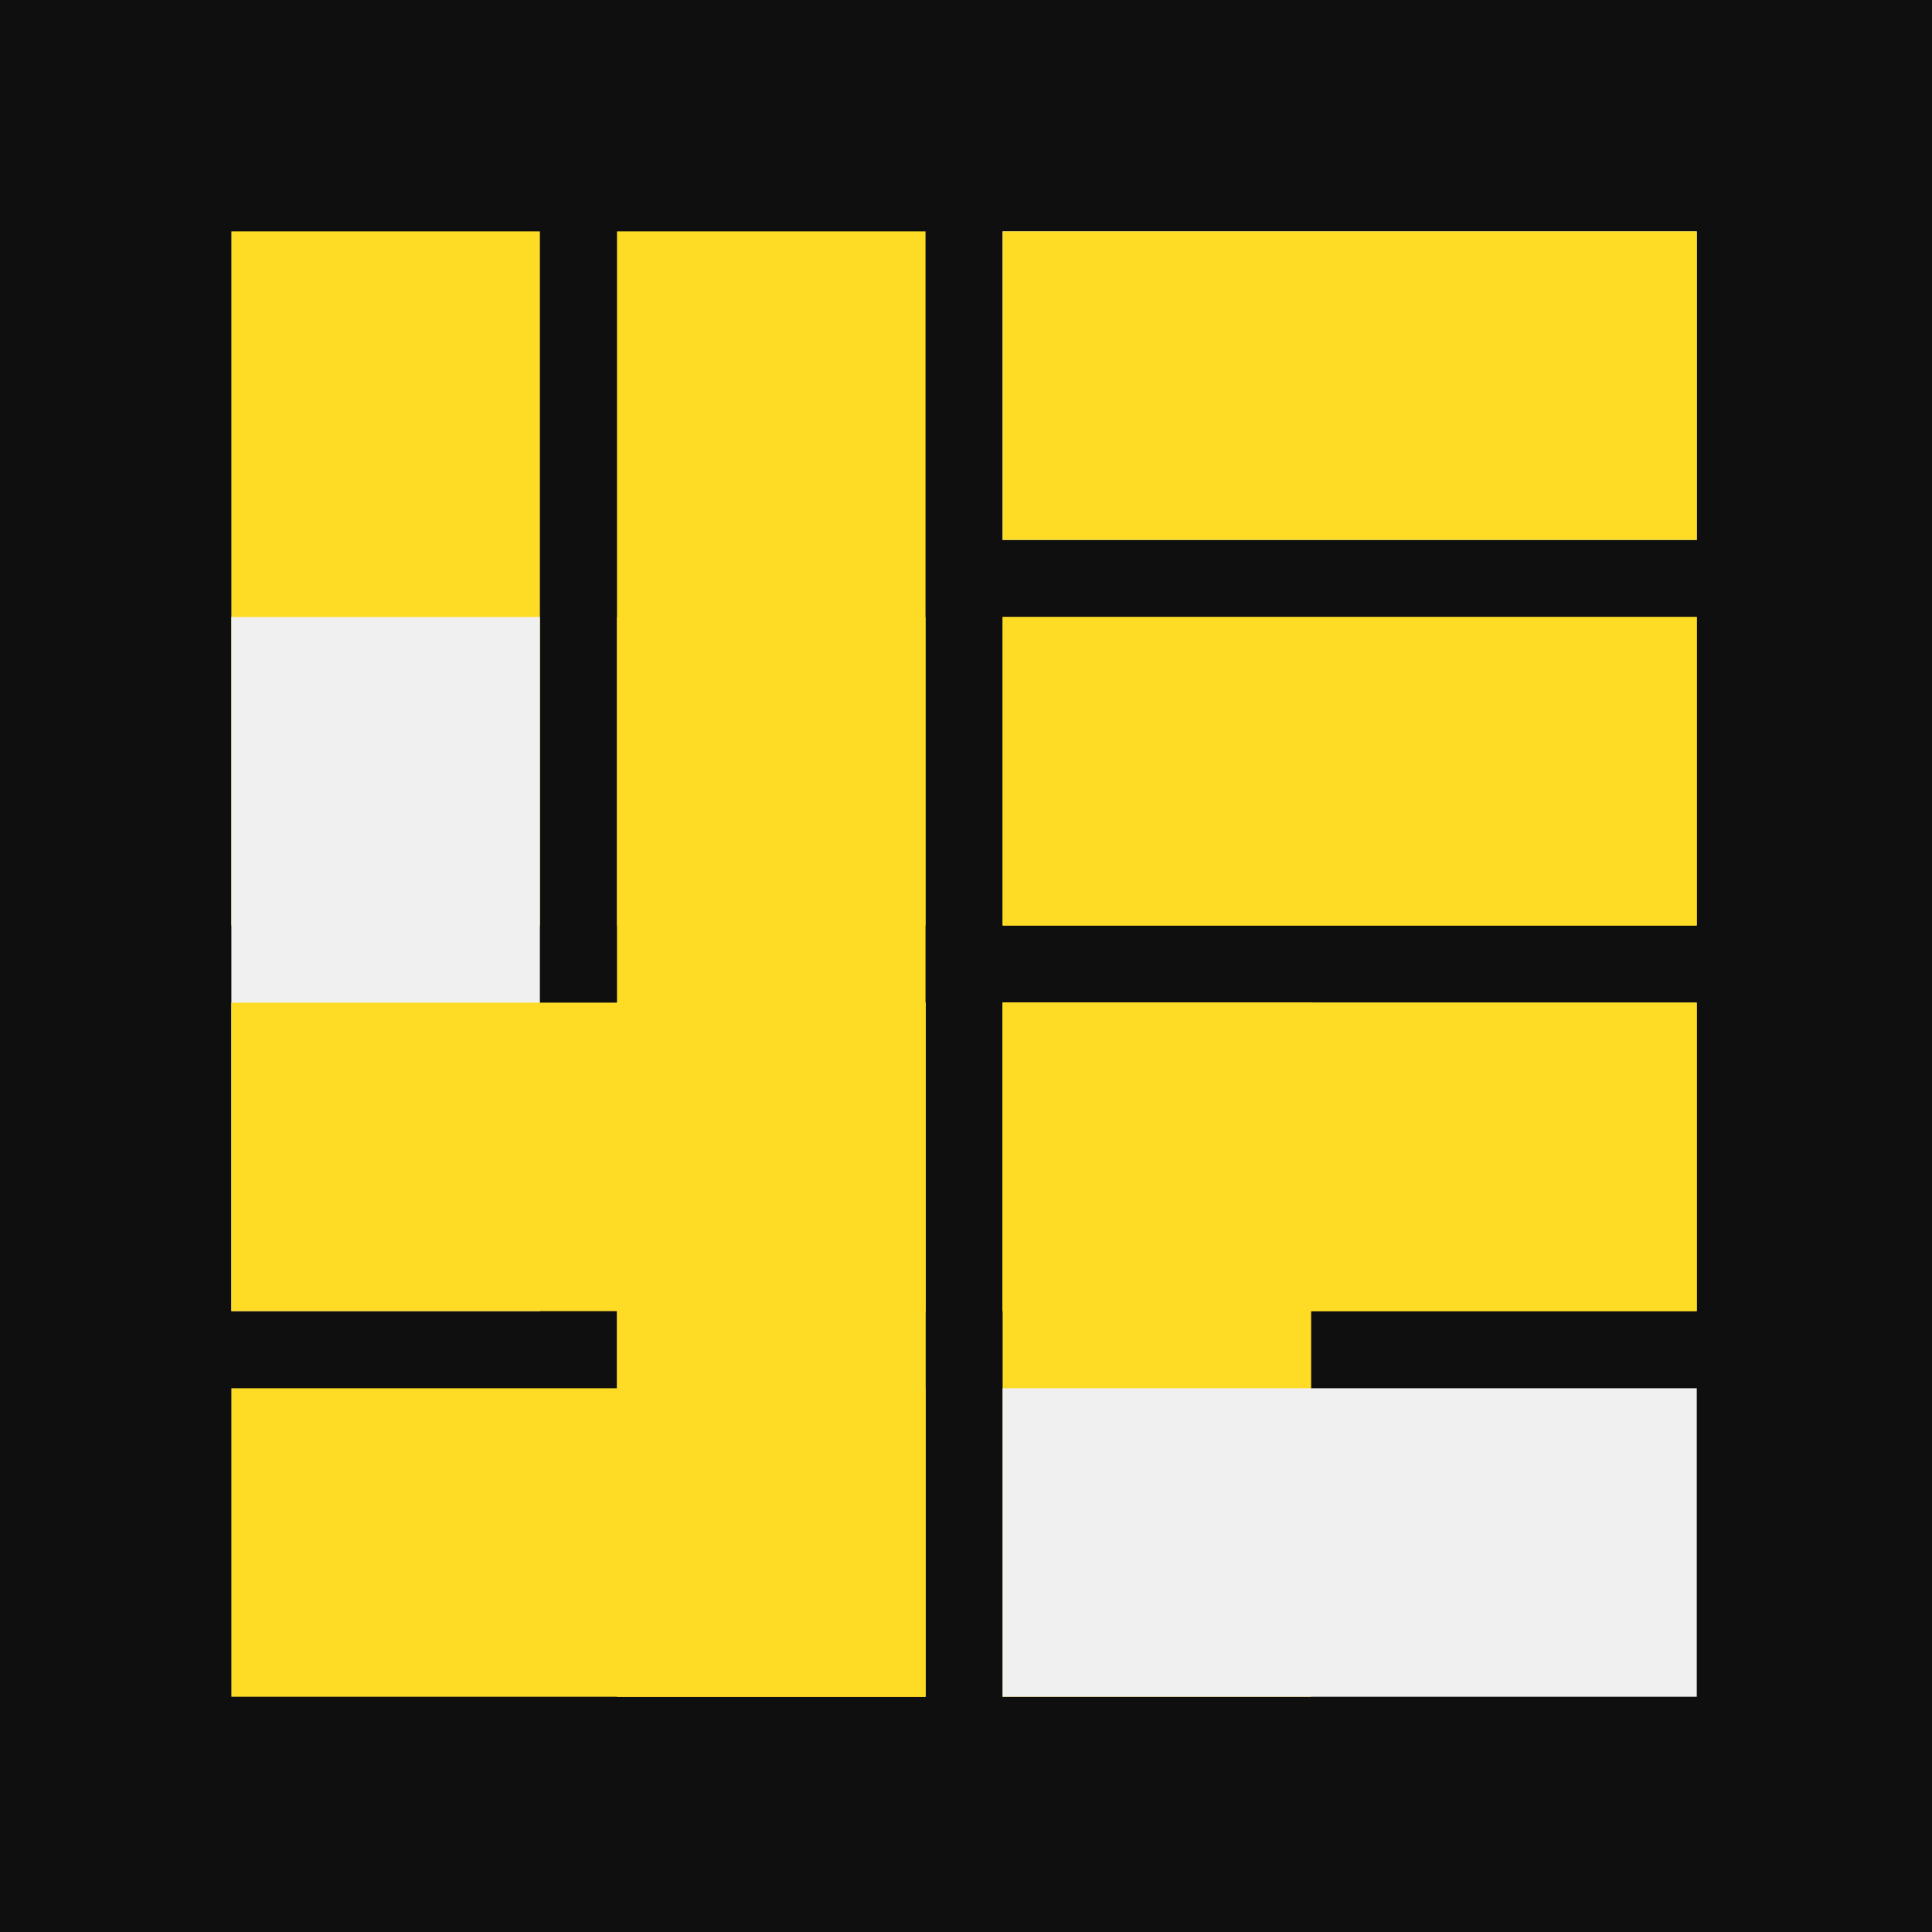 <svg version="1.1" xmlns="http://www.w3.org/2000/svg" xmlns:xlink="http://www.w3.org/1999/xlink" width="501" height="501" viewBox="0 0 501 501"><defs/><g transform="scale(1,1)"><g transform="scale(1,1)"><rect fill="rgb(15,15,15)" stroke="none" x="0" y="0" width="501" height="501" fill-opacity="1"/></g><path fill="none" stroke="rgb(254,219,37)" paint-order="fill stroke markers" d=" M 100 100 L 100 200" stroke-opacity="1" stroke-linecap="square" stroke-miterlimit="10" stroke-width="80"/><path fill="none" stroke="rgb(254,219,37)" paint-order="fill stroke markers" d=" M 200 100 L 200 200" stroke-opacity="1" stroke-linecap="square" stroke-miterlimit="10" stroke-width="80"/><path fill="none" stroke="rgb(240,240,240)" paint-order="fill stroke markers" d=" M 300 100 L 400 100" stroke-opacity="1" stroke-linecap="square" stroke-miterlimit="10" stroke-width="80"/><path fill="none" stroke="rgb(254,219,37)" paint-order="fill stroke markers" d=" M 400 100 L 300 100" stroke-opacity="1" stroke-linecap="square" stroke-miterlimit="10" stroke-width="80"/><path fill="none" stroke="rgb(240,240,240)" paint-order="fill stroke markers" d=" M 100 200 L 100 300" stroke-opacity="1" stroke-linecap="square" stroke-miterlimit="10" stroke-width="80"/><path fill="none" stroke="rgb(254,219,37)" paint-order="fill stroke markers" d=" M 200 200 L 200 300" stroke-opacity="1" stroke-linecap="square" stroke-miterlimit="10" stroke-width="80"/><path fill="none" stroke="rgb(254,219,37)" paint-order="fill stroke markers" d=" M 300 200 L 400 200" stroke-opacity="1" stroke-linecap="square" stroke-miterlimit="10" stroke-width="80"/><path fill="none" stroke="rgb(254,219,37)" paint-order="fill stroke markers" d=" M 400 200 L 300 200" stroke-opacity="1" stroke-linecap="square" stroke-miterlimit="10" stroke-width="80"/><path fill="none" stroke="rgb(254,219,37)" paint-order="fill stroke markers" d=" M 100 300 L 200 300" stroke-opacity="1" stroke-linecap="square" stroke-miterlimit="10" stroke-width="80"/><path fill="none" stroke="rgb(254,219,37)" paint-order="fill stroke markers" d=" M 200 300 L 200 400" stroke-opacity="1" stroke-linecap="square" stroke-miterlimit="10" stroke-width="80"/><path fill="none" stroke="rgb(254,219,37)" paint-order="fill stroke markers" d=" M 300 300 L 400 300" stroke-opacity="1" stroke-linecap="square" stroke-miterlimit="10" stroke-width="80"/><path fill="none" stroke="rgb(254,219,37)" paint-order="fill stroke markers" d=" M 400 300 L 300 300" stroke-opacity="1" stroke-linecap="square" stroke-miterlimit="10" stroke-width="80"/><path fill="none" stroke="rgb(254,219,37)" paint-order="fill stroke markers" d=" M 100 400 L 200 400" stroke-opacity="1" stroke-linecap="square" stroke-miterlimit="10" stroke-width="80"/><path fill="none" stroke="rgb(254,219,37)" paint-order="fill stroke markers" d=" M 200 400 L 200 300" stroke-opacity="1" stroke-linecap="square" stroke-miterlimit="10" stroke-width="80"/><path fill="none" stroke="rgb(254,219,37)" paint-order="fill stroke markers" d=" M 300 400 L 300 300" stroke-opacity="1" stroke-linecap="square" stroke-miterlimit="10" stroke-width="80"/><path fill="none" stroke="rgb(240,240,240)" paint-order="fill stroke markers" d=" M 400 400 L 300 400" stroke-opacity="1" stroke-linecap="square" stroke-miterlimit="10" stroke-width="80"/></g></svg>